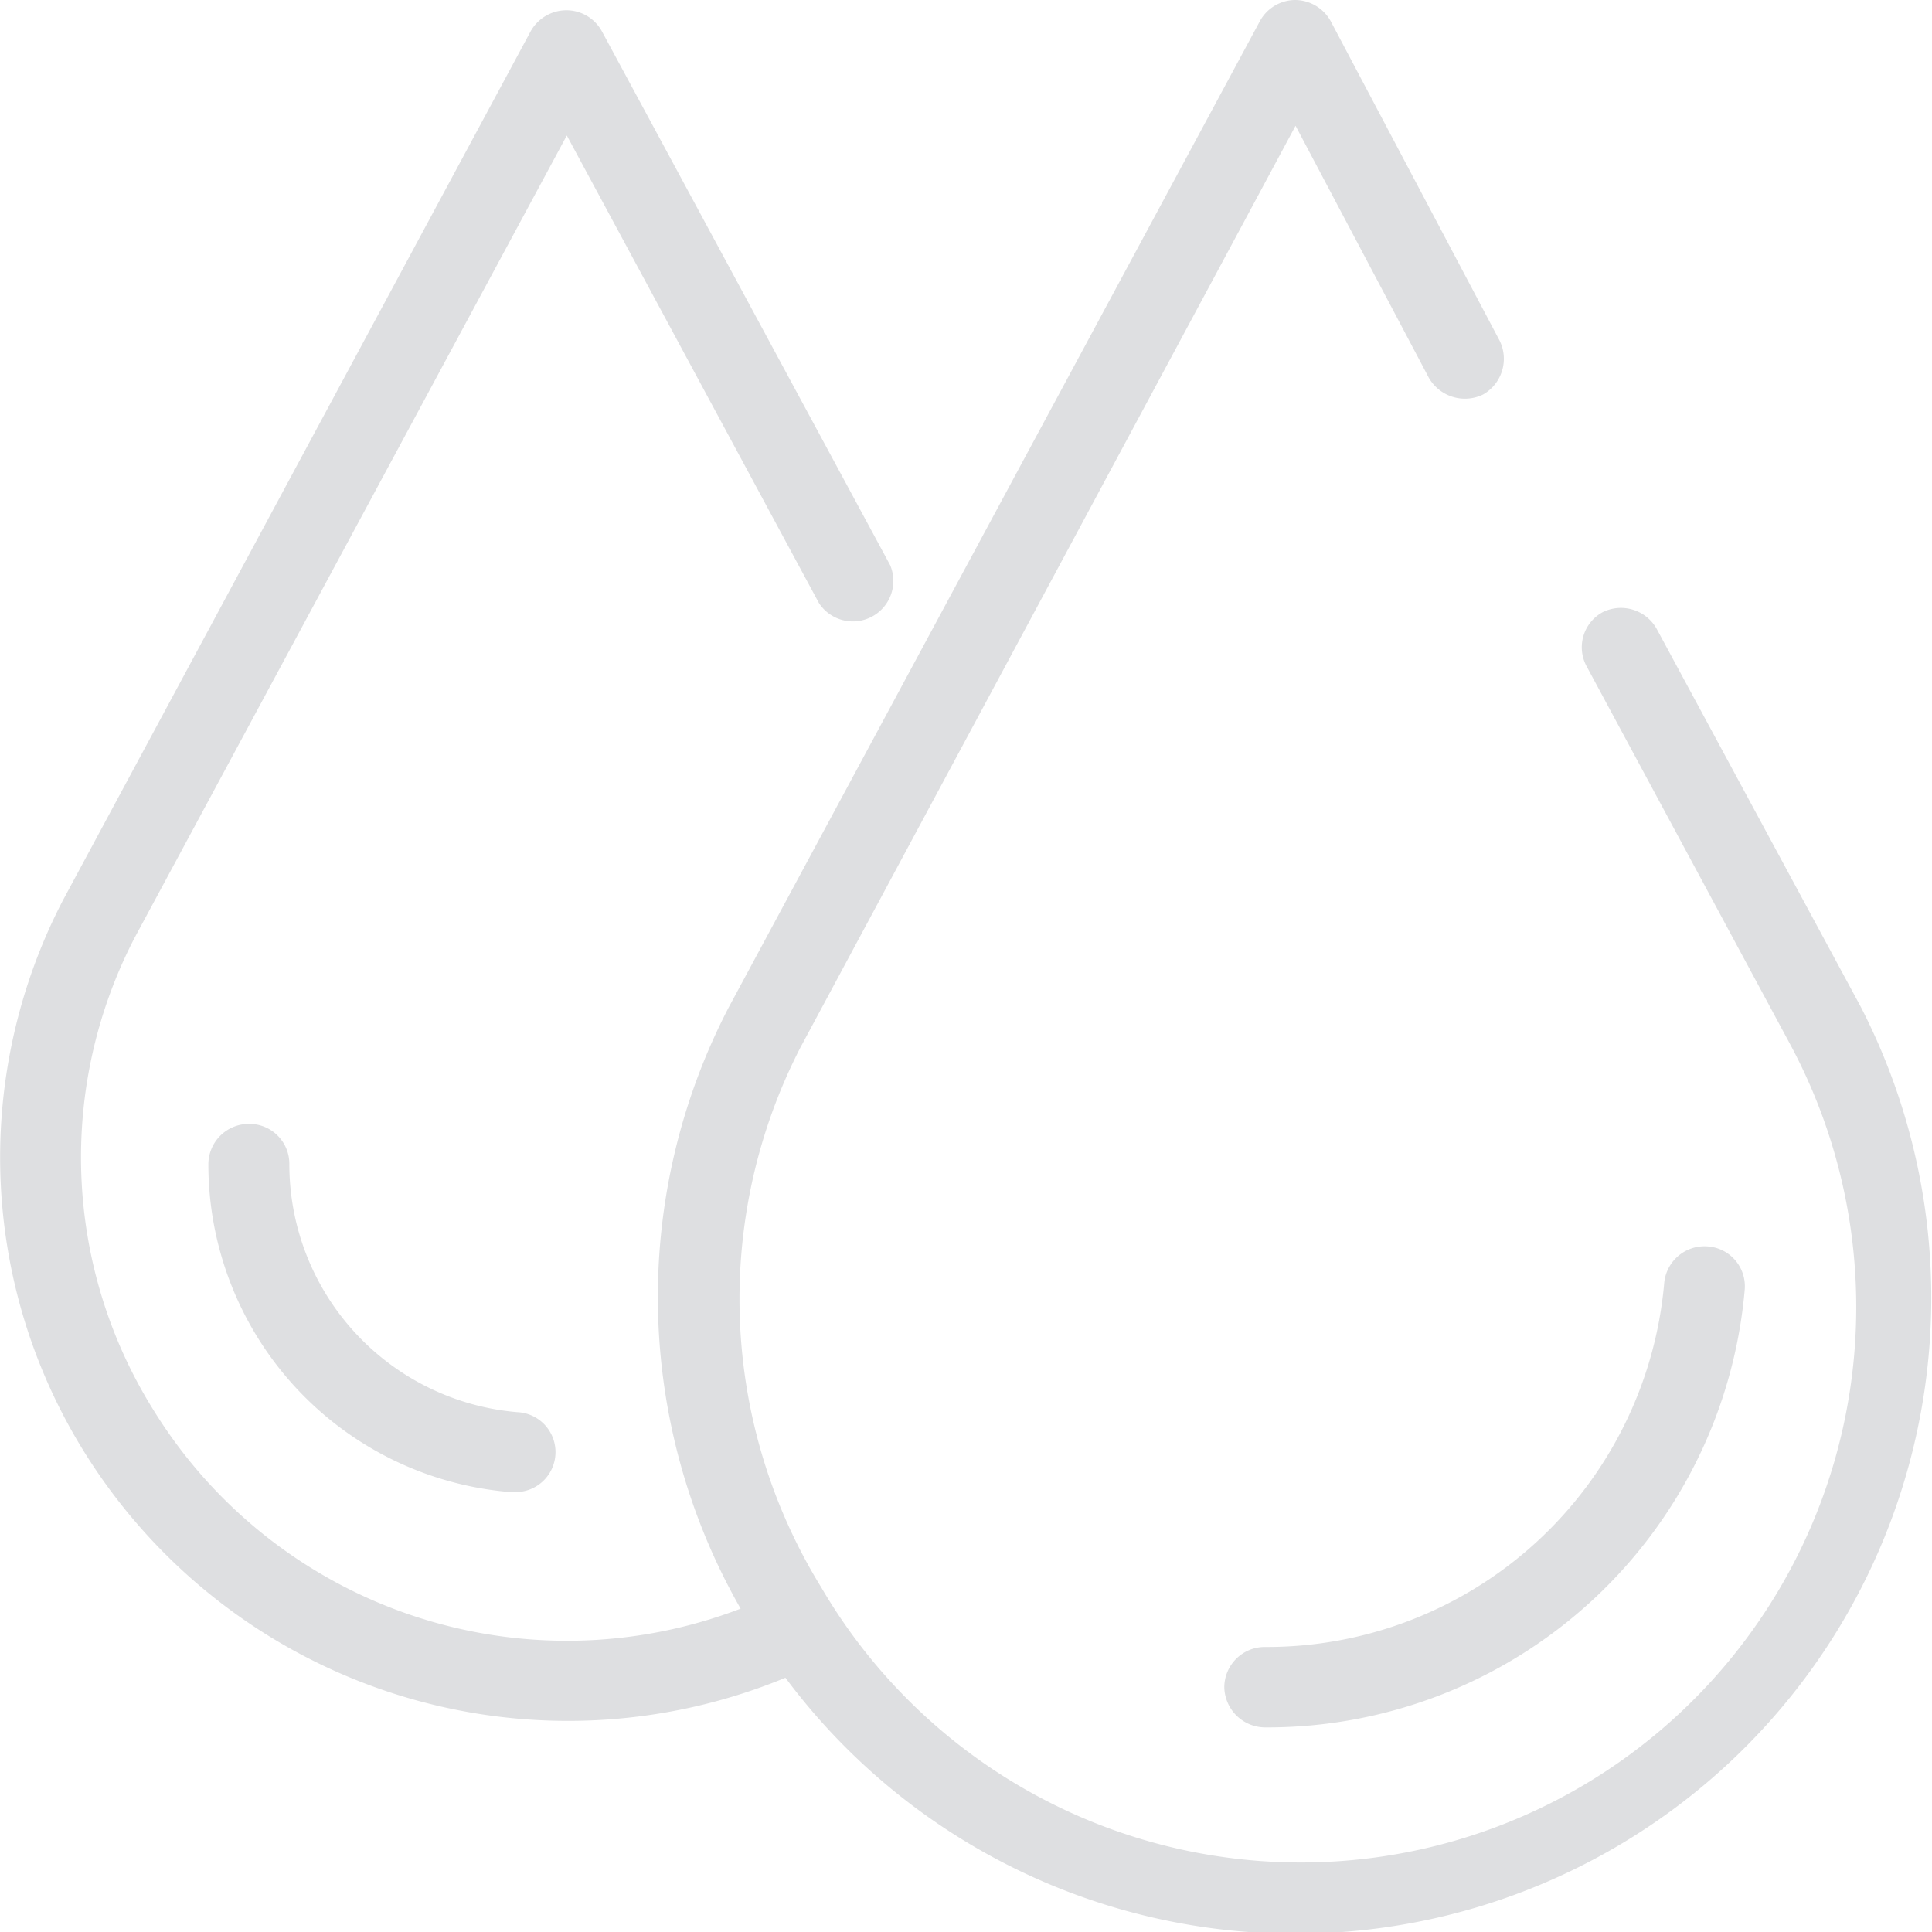 <svg xmlns="http://www.w3.org/2000/svg" viewBox="0 0 35.79 35.79"><defs><style>.cls-1{fill:#dedfe1;}</style></defs><title>404-bg-2</title><g id="Слой_2" data-name="Слой 2"><g id="layout"><path class="cls-1" d="M34.47,18.65l-3.78-7a.76.76,0,0,0-1-.31.74.74,0,0,0-.3,1l3.77,7A10.29,10.29,0,0,1,15.21,29.4a10.18,10.18,0,0,1-.38-10L24,2.33,26.47,7a.77.77,0,0,0,1,.31.76.76,0,0,0,.31-1L24.65.39A.76.76,0,0,0,24,0a.75.75,0,0,0-.66.39L13.5,18.66a11.63,11.63,0,0,0,.22,11.14A9,9,0,0,1,2.83,26.1a8.83,8.83,0,0,1-.33-8.74l8-14.85,4.67,8.66a.75.75,0,0,0,1.32-.7L11.15.58a.75.75,0,0,0-.66-.39.76.76,0,0,0-.66.39L1.17,16.67a10.33,10.33,0,0,0,.38,10.21,10.55,10.55,0,0,0,13,4.2A11.78,11.78,0,0,0,34.47,18.65Z"/><path class="cls-1" d="M22.68,31.25a.76.76,0,0,0,.75.75,8.88,8.88,0,0,0,8.89-8.1.74.74,0,0,0-.68-.81.75.75,0,0,0-.81.67,7.39,7.39,0,0,1-7.4,6.75A.75.75,0,0,0,22.68,31.25Z"/><path class="cls-1" d="M5.36,21.56a.74.74,0,0,0-.75-.74h0a.75.75,0,0,0-.75.74,6.09,6.09,0,0,0,5.59,6.08h.07a.74.74,0,0,0,.06-1.48A4.61,4.61,0,0,1,5.36,21.56Z"/></g></g></svg>